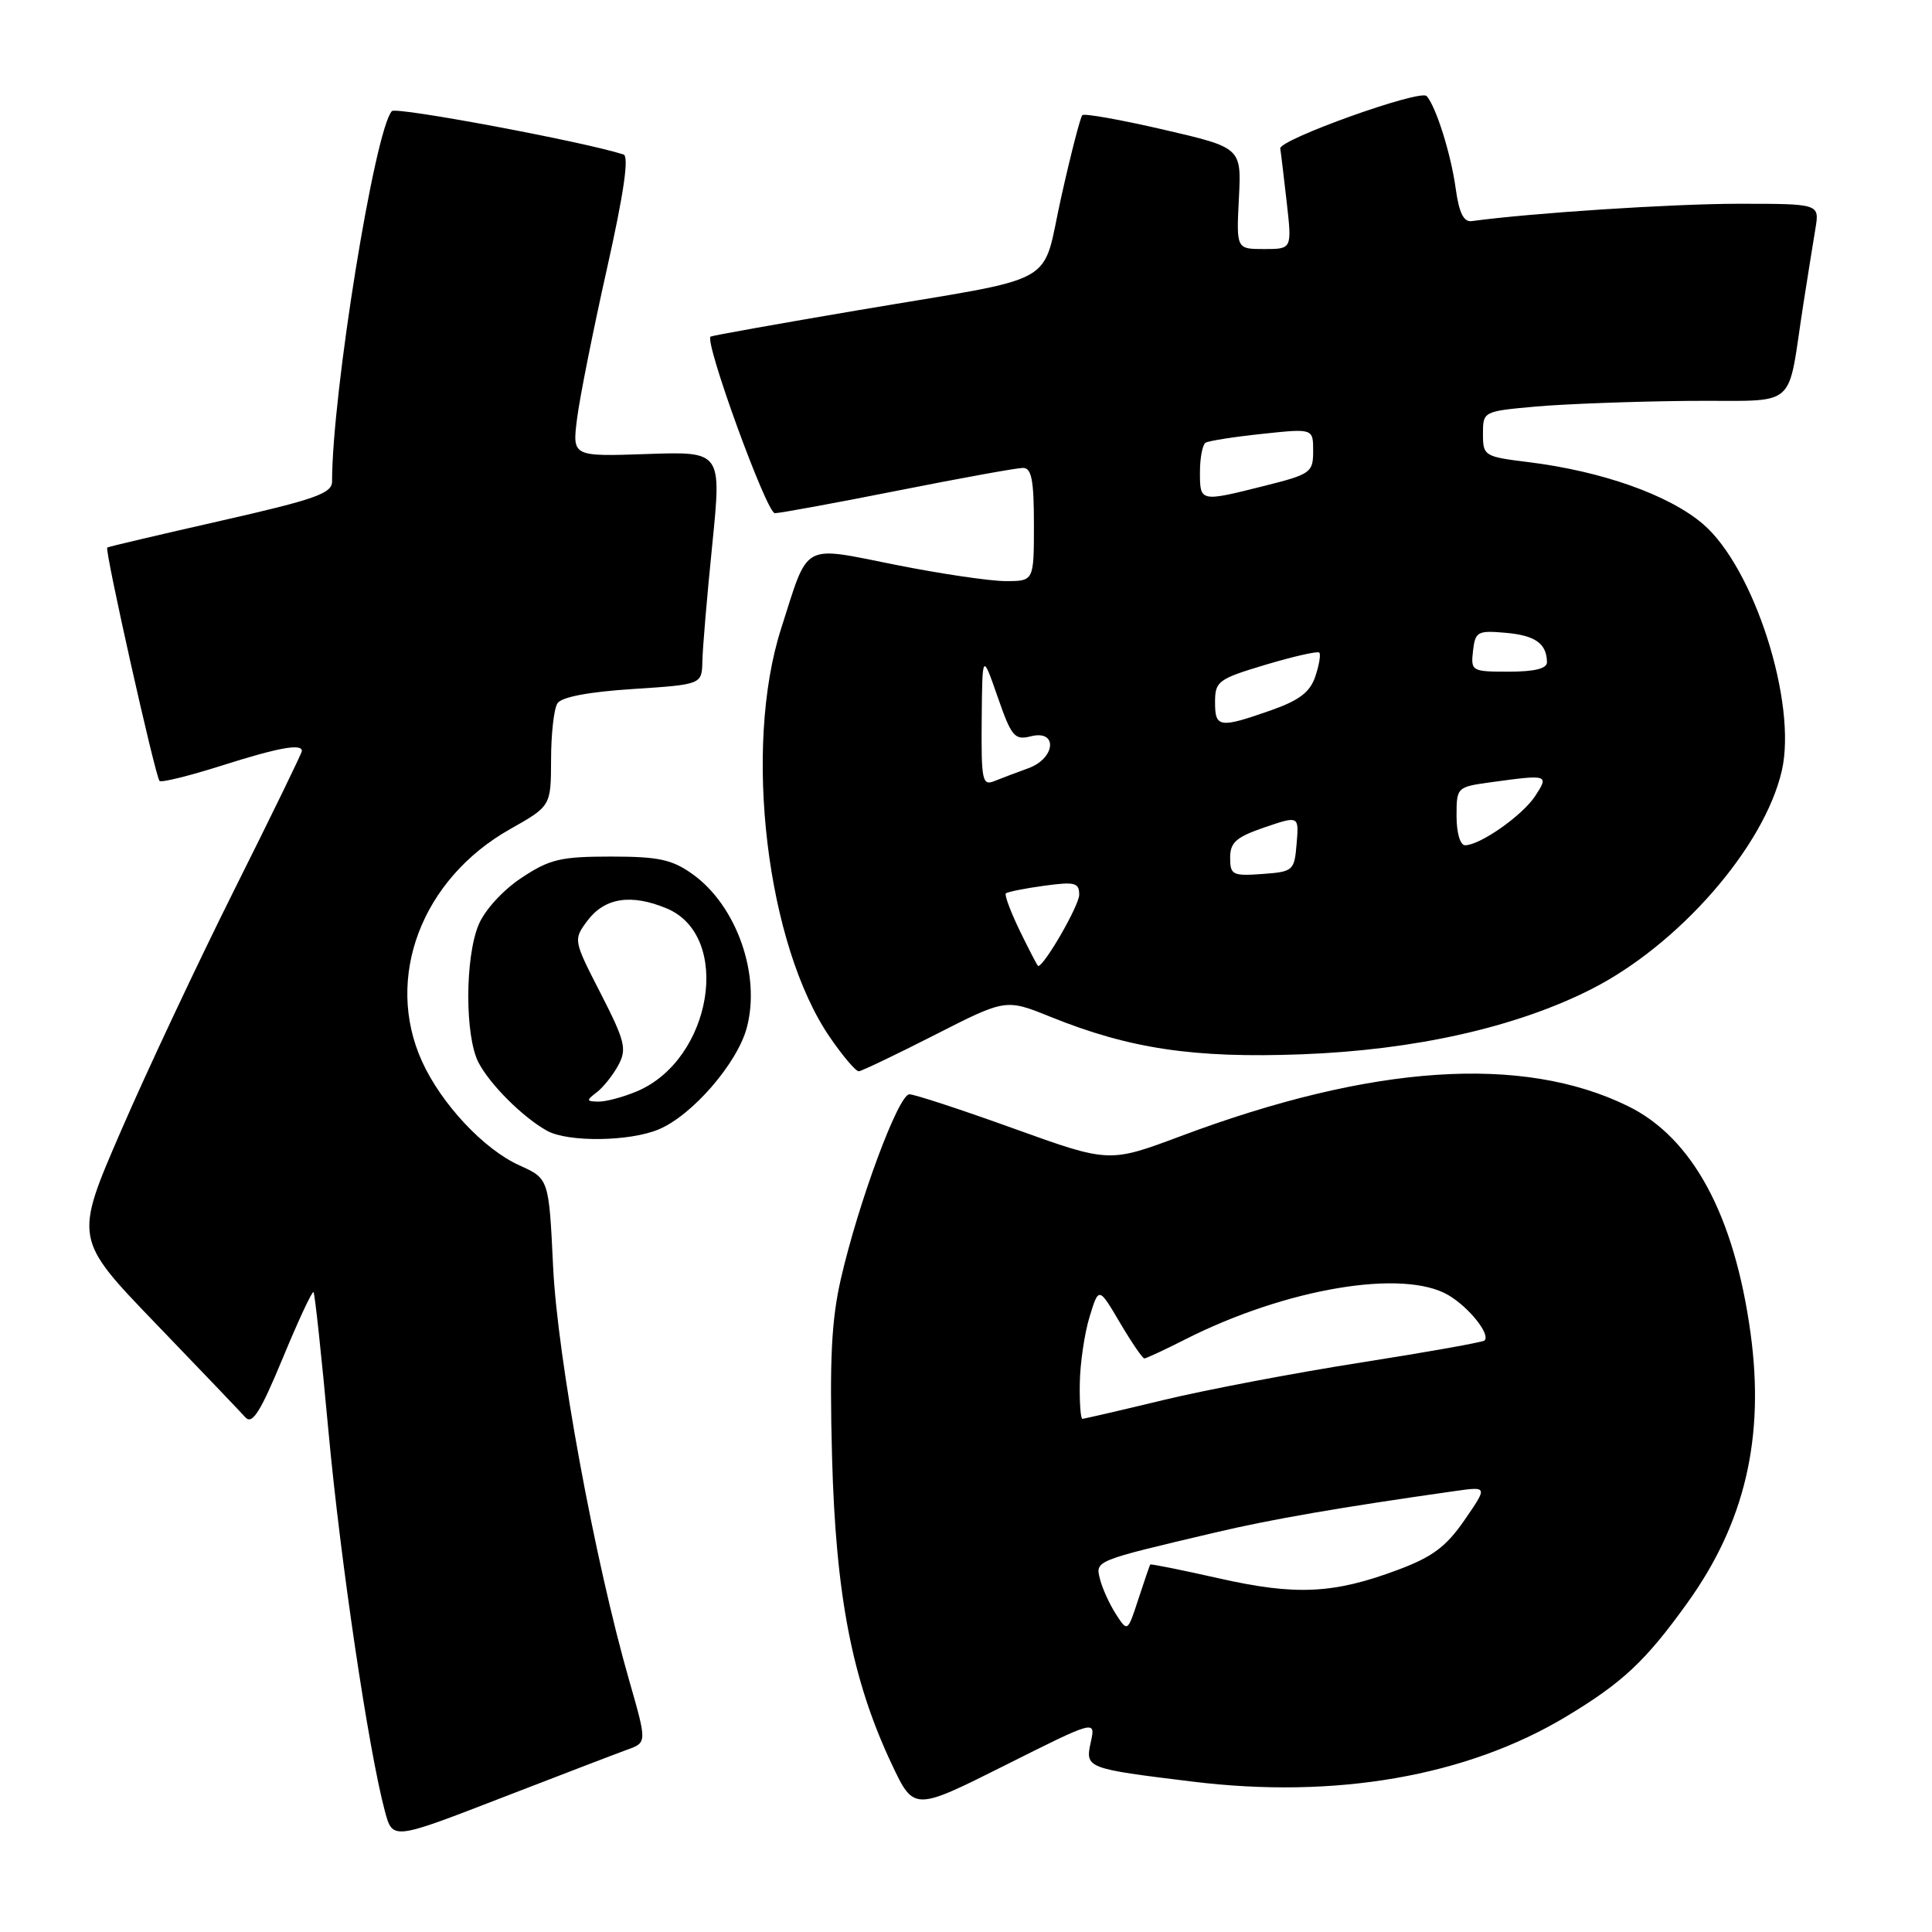 <?xml version="1.0" encoding="UTF-8" standalone="no"?>
<!DOCTYPE svg PUBLIC "-//W3C//DTD SVG 1.1//EN" "http://www.w3.org/Graphics/SVG/1.1/DTD/svg11.dtd" >
<svg xmlns="http://www.w3.org/2000/svg" xmlns:xlink="http://www.w3.org/1999/xlink" version="1.1" viewBox="0 0 256 256">
 <g >
 <path fill="currentColor"
d=" M 83.11 231.84 C 85.73 230.90 85.73 230.90 83.38 222.70 C 78.80 206.76 73.86 179.88 73.29 167.84 C 72.73 156.18 72.73 156.18 68.83 154.42 C 64.12 152.30 58.48 146.28 55.92 140.64 C 50.90 129.58 55.86 116.48 67.58 109.87 C 73.00 106.81 73.00 106.81 73.02 100.65 C 73.02 97.27 73.40 93.91 73.86 93.20 C 74.39 92.36 77.96 91.68 83.84 91.30 C 93.00 90.70 93.00 90.70 93.07 87.60 C 93.10 85.90 93.69 78.95 94.38 72.16 C 95.62 59.82 95.62 59.82 85.73 60.16 C 75.83 60.50 75.83 60.50 76.46 55.50 C 76.80 52.75 78.58 43.83 80.41 35.67 C 82.67 25.58 83.37 20.72 82.62 20.47 C 77.44 18.79 52.50 14.12 51.93 14.72 C 49.66 17.15 44.00 52.17 44.00 63.80 C 44.00 65.38 41.76 66.17 29.25 69.01 C 21.14 70.85 14.37 72.44 14.21 72.55 C 13.83 72.80 20.58 102.91 21.14 103.48 C 21.39 103.72 25.07 102.81 29.33 101.46 C 36.91 99.05 40.00 98.49 40.00 99.51 C 40.00 99.79 36.00 108.00 31.12 117.76 C 26.24 127.52 19.45 141.95 16.04 149.83 C 9.83 164.15 9.83 164.15 20.59 175.33 C 26.51 181.47 31.87 187.09 32.51 187.80 C 33.42 188.82 34.49 187.14 37.45 180.00 C 39.52 174.99 41.37 171.03 41.54 171.21 C 41.72 171.38 42.60 179.62 43.51 189.51 C 45.10 206.78 48.84 231.97 51.00 239.99 C 52.02 243.81 52.02 243.81 66.26 238.30 C 74.09 235.27 81.68 232.36 83.11 231.84 Z  M 144.54 230.82 C 143.78 234.30 143.88 234.34 158.00 236.07 C 176.96 238.40 194.33 235.38 207.50 227.47 C 215.00 222.96 218.05 220.11 223.60 212.37 C 231.21 201.77 233.85 190.50 231.96 176.67 C 229.81 161.02 224.27 150.75 215.70 146.56 C 201.72 139.71 181.79 141.05 156.46 150.54 C 146.97 154.09 146.97 154.09 134.36 149.55 C 127.42 147.05 121.18 145.00 120.50 145.00 C 119.05 145.00 113.75 159.29 111.41 169.50 C 110.17 174.93 109.91 180.20 110.25 193.00 C 110.74 211.42 112.91 222.62 118.15 233.74 C 121.09 239.97 121.09 239.97 133.14 233.93 C 145.18 227.89 145.18 227.89 144.54 230.82 Z  M 87.28 149.65 C 91.71 147.80 97.68 140.92 98.95 136.19 C 100.84 129.18 97.60 119.99 91.77 115.83 C 89.04 113.88 87.26 113.50 80.93 113.50 C 74.29 113.50 72.82 113.85 69.10 116.32 C 66.65 117.94 64.24 120.57 63.42 122.53 C 61.60 126.90 61.59 137.31 63.41 140.80 C 64.94 143.73 69.31 148.08 72.50 149.84 C 75.28 151.37 83.42 151.27 87.28 149.65 Z  M 123.89 137.12 C 133.27 132.34 133.27 132.34 139.21 134.74 C 149.69 138.97 158.18 140.24 172.50 139.70 C 187.42 139.14 200.82 136.14 210.78 131.11 C 222.43 125.23 233.78 112.23 236.10 102.12 C 238.16 93.16 232.42 75.23 225.66 69.44 C 221.15 65.58 212.29 62.44 202.50 61.23 C 196.67 60.51 196.50 60.41 196.50 57.50 C 196.50 54.51 196.53 54.50 203.50 53.87 C 207.35 53.53 216.44 53.19 223.70 53.12 C 238.68 52.98 236.68 54.70 239.00 40.00 C 239.56 36.42 240.26 32.04 240.56 30.25 C 241.09 27.00 241.09 27.00 230.30 27.00 C 221.60 27.01 203.02 28.21 195.00 29.30 C 193.94 29.44 193.33 28.19 192.89 25.00 C 192.27 20.44 190.29 14.14 189.04 12.73 C 188.21 11.79 169.44 18.51 169.64 19.68 C 169.72 20.13 170.10 23.31 170.49 26.75 C 171.20 33.00 171.20 33.00 167.51 33.00 C 163.82 33.00 163.82 33.00 164.16 26.28 C 164.50 19.57 164.50 19.57 154.19 17.18 C 148.52 15.87 143.67 15.00 143.41 15.26 C 143.16 15.51 141.90 20.37 140.63 26.06 C 137.90 38.22 141.02 36.48 113.68 41.11 C 103.13 42.90 94.35 44.47 94.16 44.60 C 93.29 45.23 101.58 68.00 102.67 68.00 C 103.34 68.00 110.69 66.65 119.00 65.00 C 127.31 63.35 134.75 62.00 135.55 62.00 C 136.69 62.00 137.00 63.62 137.00 69.50 C 137.00 77.00 137.00 77.00 133.25 77.00 C 131.19 77.00 124.62 76.03 118.66 74.84 C 106.08 72.34 107.21 71.71 103.50 83.30 C 98.44 99.09 101.58 125.26 109.99 137.48 C 111.70 139.97 113.41 141.98 113.80 141.95 C 114.18 141.92 118.72 139.75 123.89 137.12 Z  M 147.87 213.89 C 147.02 212.57 146.07 210.49 145.76 209.26 C 145.13 206.78 144.96 206.85 161.00 203.07 C 168.45 201.31 177.64 199.72 192.81 197.57 C 197.13 196.96 197.13 196.96 194.06 201.41 C 191.64 204.93 189.81 206.30 185.26 208.00 C 176.73 211.20 171.69 211.44 161.52 209.14 C 156.59 208.03 152.49 207.20 152.41 207.31 C 152.34 207.41 151.63 209.47 150.84 211.89 C 149.41 216.27 149.41 216.27 147.87 213.89 Z  M 143.08 183.25 C 143.12 180.64 143.70 176.70 144.37 174.50 C 145.59 170.50 145.59 170.50 148.39 175.25 C 149.93 177.86 151.39 180.00 151.63 180.00 C 151.87 180.00 154.28 178.88 157.00 177.50 C 170.39 170.71 185.96 168.09 191.93 171.62 C 194.66 173.23 197.52 176.82 196.71 177.62 C 196.48 177.85 189.14 179.16 180.40 180.53 C 171.66 181.90 159.86 184.14 154.17 185.51 C 148.49 186.88 143.65 188.00 143.42 188.00 C 143.19 188.00 143.03 185.86 143.08 183.25 Z  M 79.09 144.72 C 79.96 144.05 81.25 142.42 81.95 141.11 C 83.08 138.99 82.81 137.92 79.59 131.63 C 75.97 124.57 75.96 124.53 77.82 122.02 C 80.11 118.95 83.62 118.40 88.34 120.37 C 97.07 124.01 94.37 140.44 84.36 144.62 C 82.55 145.38 80.26 145.99 79.28 145.97 C 77.68 145.94 77.66 145.81 79.09 144.72 Z  M 135.15 123.38 C 133.92 120.84 133.08 118.59 133.28 118.38 C 133.49 118.18 135.76 117.72 138.33 117.37 C 142.42 116.81 143.00 116.95 143.00 118.56 C 143.00 119.97 138.38 128.00 137.56 128.00 C 137.47 128.00 136.39 125.92 135.15 123.38 Z  M 163.00 113.65 C 163.00 111.62 163.80 110.92 167.56 109.63 C 172.12 108.08 172.12 108.08 171.81 111.79 C 171.51 115.38 171.37 115.51 167.25 115.81 C 163.32 116.09 163.00 115.93 163.00 113.65 Z  M 193.00 108.14 C 193.00 104.30 193.03 104.27 197.64 103.64 C 205.14 102.61 205.27 102.65 203.42 105.48 C 201.73 108.06 196.11 112.00 194.13 112.00 C 193.48 112.00 193.00 110.35 193.00 108.14 Z  M 130.08 95.36 C 130.16 86.50 130.16 86.50 132.19 92.33 C 134.03 97.63 134.44 98.11 136.61 97.56 C 140.20 96.66 139.87 100.49 136.25 101.80 C 134.74 102.35 132.71 103.11 131.75 103.50 C 130.16 104.15 130.01 103.41 130.08 95.36 Z  M 161.00 93.05 C 161.00 90.27 161.40 89.97 167.70 88.08 C 171.39 86.98 174.59 86.25 174.81 86.47 C 175.03 86.69 174.80 88.11 174.29 89.62 C 173.60 91.70 172.18 92.79 168.44 94.11 C 161.57 96.52 161.00 96.44 161.00 93.05 Z  M 195.18 86.25 C 195.48 83.69 195.78 83.52 199.50 83.85 C 203.43 84.19 204.95 85.27 204.98 87.75 C 204.99 88.59 203.33 89.00 199.93 89.00 C 195.00 89.00 194.88 88.93 195.18 86.25 Z  M 159.00 62.56 C 159.00 60.67 159.34 58.91 159.75 58.66 C 160.16 58.41 163.54 57.88 167.25 57.49 C 174.00 56.77 174.00 56.77 174.00 59.76 C 174.00 62.61 173.69 62.84 167.54 64.38 C 158.99 66.53 159.00 66.53 159.00 62.56 Z "/>
</g>
</svg>